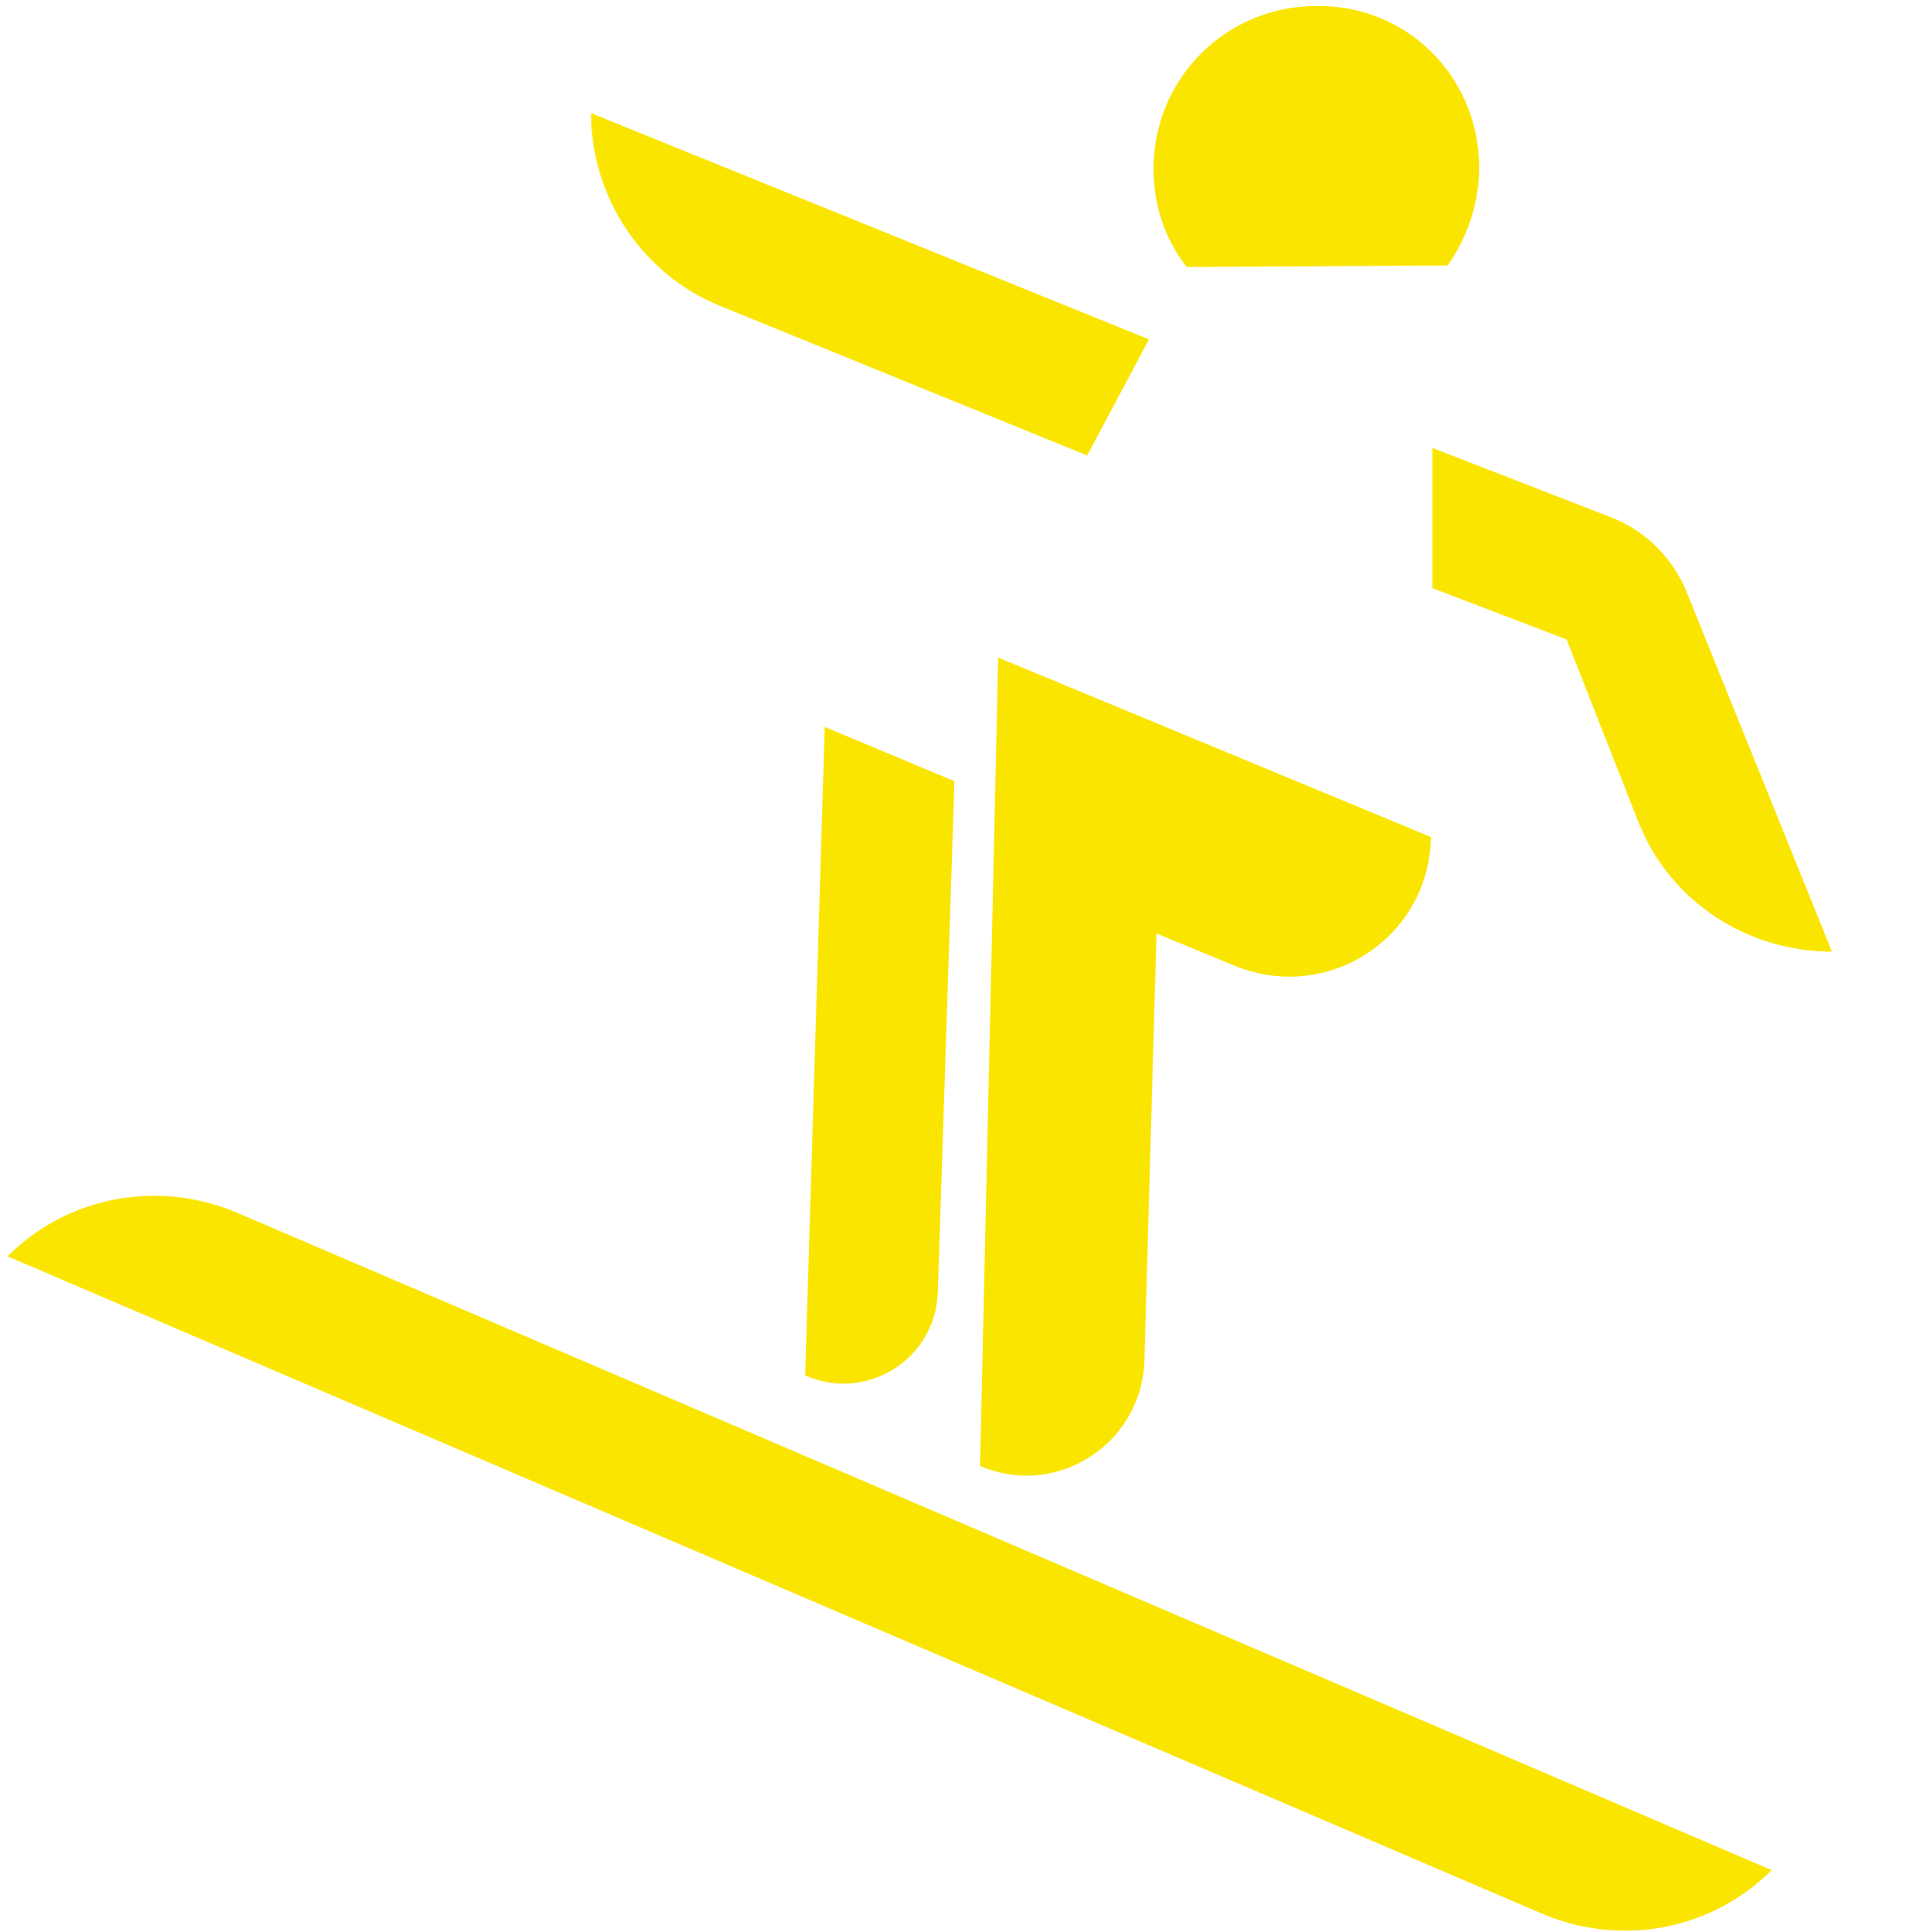 <?xml version="1.0" encoding="utf-8"?>
<!-- Generator: Adobe Illustrator 22.0.1, SVG Export Plug-In . SVG Version: 6.00 Build 0)  -->
<svg version="1.1" xmlns="http://www.w3.org/2000/svg" xmlns:xlink="http://www.w3.org/1999/xlink" x="0px" y="0px"
	 viewBox="0 0 128 128.1" style="enable-background:new 0 0 128 128.1;" xml:space="preserve">
<style type="text/css">
	.st0{fill:#FAE500;}
</style>
<g id="Layer_1">
	<g>
		<g>
			<path class="st0" d="M39.2,7.5l37,15l-4.1,7.7l-24.3-9.9C42.6,18.2,39.2,13.1,39.2,7.5"/>
			<path class="st0" d="M102.3,126.9L0.5,83.3c4-4,10-5.1,15.2-2.9L117.5,124C113.5,128,107.5,129.1,102.3,126.9"/>
			<path class="st0" d="M54.7,48.2l-1.3,43c4.1,1.8,8.7-1.1,8.8-5.6l1.1-33.8L54.7,48.2z"/>
			<path class="st0" d="M94.9,55.5L94.9,55.5c-0.1,6.7-6.9,11.1-13.1,8.5l-5.1-2.1l-0.8,28.2c-0.1,5.6-5.8,9.3-10.9,7.1l1.2-53.6
				L94.9,55.5z"/>
			<path class="st0" d="M98.1,11.1c0,2.4-0.8,4.7-2.1,6.5l-17.3,0.1c-1.4-1.8-2.2-4-2.2-6.5c0-6,4.8-10.8,10.8-10.8
				C93.3,0.3,98.1,5.1,98.1,11.1"/>
			<path class="st0" d="M121.5,63.1l-9.7-24c-0.9-2.1-2.6-3.8-4.7-4.7L95,29.7l0,9.3l8.9,3.4l4.8,12.2
				C110.8,59.8,115.9,63.1,121.5,63.1"/>
		</g>
	</g>
</g>
<g id="Layer_2">
</g>
<g id="Layer_3">
</g>
</svg>
